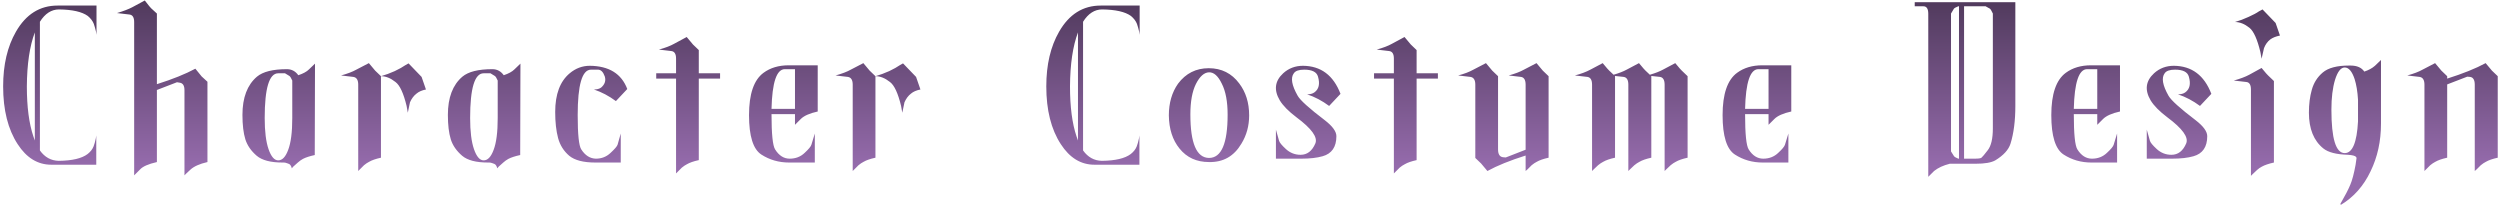 <svg width="646" height="53" viewBox="0 0 646 53" fill="none" xmlns="http://www.w3.org/2000/svg">
<path d="M14.875 1.438H24.938V9L24.812 8.188C24.646 7.479 24.458 6.812 24.25 6.188C23.958 5.438 23.438 4.75 22.688 4.125C21.188 3.042 18.708 2.479 15.25 2.438C13.292 2.438 11.646 3.5 10.312 5.625V38.875C11.562 40.625 13.188 41.521 15.188 41.562C18.646 41.521 21.125 40.938 22.625 39.812C23.375 39.229 23.896 38.562 24.188 37.812C24.396 37.271 24.583 36.604 24.75 35.812L24.875 35V42.562H13.25C9.75 42.562 6.854 40.792 4.562 37.25C2.062 33.417 0.812 28.438 0.812 22.312C0.812 16.729 1.917 12.021 4.125 8.188C6.708 3.688 10.292 1.438 14.875 1.438ZM9 36.312V8.375C7.667 11.917 6.979 16.562 6.938 22.312C6.938 27.604 7.5 31.917 8.625 35.25C8.75 35.625 8.875 35.979 9 36.312ZM53.605 21.125V41.875C51.605 42.333 50.147 42.979 49.23 43.812C48.188 44.771 47.667 45.271 47.667 45.312V23.312C47.667 22.146 47.272 21.5 46.48 21.375L45.73 21.25L40.542 23.25V41.875C38.334 42.375 36.876 43.021 36.167 43.812L34.667 45.312V5.688C34.667 4.479 34.251 3.833 33.417 3.75L30.23 3.375C31.897 2.875 33.209 2.375 34.167 1.875L37.417 0.125C38.417 1.417 38.959 2.083 39.042 2.125L40.542 3.5V21.75C44.626 20.458 47.938 19.125 50.48 17.75C51.522 19.042 52.063 19.708 52.105 19.75L53.605 21.125ZM74.147 17.875C75.356 17.875 76.335 18.396 77.085 19.438C78.335 19.021 79.252 18.521 79.835 17.938C80.002 17.771 80.522 17.271 81.397 16.438L81.335 39.062V40.062C80.002 40.354 78.981 40.688 78.272 41.062C77.814 41.312 77.377 41.625 76.96 42L75.772 43.062L75.397 43.5C75.314 43.083 75.147 42.75 74.897 42.5C74.814 42.417 74.585 42.312 74.21 42.188C73.877 42.062 73.606 42 73.397 42H73.022C69.939 42 67.71 41.417 66.335 40.25C64.877 39 63.898 37.583 63.398 36C62.898 34.375 62.648 32.271 62.648 29.688C62.648 25.229 63.898 21.938 66.397 19.812C67.939 18.521 70.522 17.875 74.147 17.875ZM68.397 30.5C68.397 33.958 68.731 36.646 69.397 38.562C70.064 40.479 70.897 41.438 71.897 41.438C72.939 41.438 73.793 40.542 74.46 38.75C75.168 36.917 75.522 34.167 75.522 30.5V20.812C75.231 20.146 74.981 19.75 74.772 19.625L73.647 18.938H71.897C69.564 18.938 68.397 22.792 68.397 30.5ZM98.44 19.688C99.607 19.354 100.794 18.917 102.003 18.375C103.211 17.792 104.107 17.292 104.69 16.875L105.565 16.375L108.94 19.875L110.065 23.125C109.023 23.333 108.211 23.688 107.628 24.188C106.919 24.729 106.357 25.479 105.94 26.438L105.378 29.125L105.065 27.375C104.273 24.083 103.315 22.021 102.19 21.188C100.94 20.188 99.69 19.688 98.44 19.688ZM98.44 19.688V40.75C97.107 41.042 96.086 41.396 95.377 41.812C94.961 42.021 94.523 42.312 94.065 42.688L93.002 43.75L92.565 44.188V21.875C92.565 20.667 92.148 20 91.315 19.875L88.127 19.5C89.794 19.042 91.107 18.542 92.065 18L95.315 16.312C96.315 17.521 96.857 18.167 96.94 18.25L98.44 19.688ZM127.232 17.875C128.441 17.875 129.42 18.396 130.17 19.438C131.42 19.021 132.337 18.521 132.92 17.938C133.087 17.771 133.607 17.271 134.482 16.438L134.42 39.062V40.062C133.087 40.354 132.066 40.688 131.357 41.062C130.899 41.312 130.462 41.625 130.045 42L128.857 43.062L128.482 43.5C128.399 43.083 128.232 42.75 127.982 42.5C127.899 42.417 127.67 42.312 127.295 42.188C126.962 42.062 126.691 42 126.482 42H126.107C123.024 42 120.795 41.417 119.42 40.25C117.962 39 116.982 37.583 116.482 36C115.982 34.375 115.732 32.271 115.732 29.688C115.732 25.229 116.982 21.938 119.482 19.812C121.024 18.521 123.607 17.875 127.232 17.875ZM121.482 30.5C121.482 33.958 121.816 36.646 122.482 38.562C123.149 40.479 123.982 41.438 124.982 41.438C126.024 41.438 126.878 40.542 127.545 38.75C128.253 36.917 128.607 34.167 128.607 30.5V20.812C128.316 20.146 128.066 19.75 127.857 19.625L126.732 18.938H124.982C122.649 18.938 121.482 22.792 121.482 30.5ZM153.462 23.125C154.254 23.125 154.879 22.958 155.337 22.625C156.296 21.792 156.608 20.833 156.275 19.75C155.858 18.583 155.275 18 154.525 18H152.712C150.421 18 149.275 21.917 149.275 29.75C149.275 34.75 149.587 37.708 150.212 38.625C151.212 40.167 152.462 40.958 153.962 41C155.462 41 156.733 40.5 157.775 39.5C158.858 38.5 159.462 37.792 159.587 37.375L160.4 34.5V42H153.837C150.754 42 148.504 41.417 147.087 40.25C145.671 39.042 144.712 37.521 144.212 35.688C143.712 33.812 143.462 31.562 143.462 28.938C143.462 24.354 144.712 21.021 147.212 18.938C148.754 17.646 150.483 17 152.4 17C157.358 17.042 160.587 19.042 162.087 23L159.15 26.125C157.358 24.792 155.462 23.792 153.462 23.125ZM174.693 18.938V15.125C174.693 13.917 174.276 13.271 173.443 13.188L170.255 12.812C171.922 12.354 173.234 11.854 174.193 11.312L177.443 9.562C178.443 10.771 178.984 11.417 179.068 11.5L180.568 12.938V18.938H186.068V20.312H180.568V41.375C179.234 41.667 178.213 42.021 177.505 42.438C177.088 42.646 176.651 42.938 176.193 43.312C176.193 43.312 175.838 43.667 175.13 44.375L174.693 44.812V20.312H169.568V18.938H174.693ZM211.298 16.875V28.812C209.214 29.271 207.756 29.917 206.923 30.75L205.423 32.25V29.5H199.36C199.36 34.625 199.673 37.667 200.298 38.625C201.298 40.208 202.548 41 204.048 41C205.589 41 206.881 40.5 207.923 39.5C208.964 38.542 209.548 37.833 209.673 37.375L210.548 34.5V42H203.923C201.256 42 198.86 41.312 196.735 39.938C194.61 38.562 193.548 35.167 193.548 29.75C193.548 24.292 194.798 20.646 197.298 18.812C199.048 17.521 201.214 16.875 203.798 16.875H211.298ZM199.36 28.125H205.423V17.875H202.798C200.673 17.875 199.527 21.292 199.36 28.125ZM226.215 19.688C227.382 19.354 228.569 18.917 229.777 18.375C230.986 17.792 231.882 17.292 232.465 16.875L233.34 16.375L236.715 19.875L237.84 23.125C236.798 23.333 235.986 23.688 235.402 24.188C234.694 24.729 234.132 25.479 233.715 26.438L233.152 29.125L232.84 27.375C232.048 24.083 231.09 22.021 229.965 21.188C228.715 20.188 227.465 19.688 226.215 19.688ZM226.215 19.688V40.75C224.882 41.042 223.861 41.396 223.152 41.812C222.736 42.021 222.298 42.312 221.84 42.688L220.777 43.75L220.34 44.188V21.875C220.34 20.667 219.923 20 219.09 19.875L215.902 19.5C217.569 19.042 218.882 18.542 219.84 18L223.09 16.312C224.09 17.521 224.632 18.167 224.715 18.25L226.215 19.688ZM284.425 1.438H294.487V9L294.362 8.188C294.196 7.479 294.008 6.812 293.8 6.188C293.508 5.438 292.987 4.75 292.237 4.125C290.737 3.042 288.258 2.479 284.8 2.438C282.842 2.438 281.196 3.5 279.862 5.625V38.875C281.112 40.625 282.737 41.521 284.737 41.562C288.196 41.521 290.675 40.938 292.175 39.812C292.925 39.229 293.446 38.562 293.737 37.812C293.946 37.271 294.133 36.604 294.3 35.812L294.425 35V42.562H282.8C279.3 42.562 276.404 40.792 274.112 37.25C271.612 33.417 270.362 28.438 270.362 22.312C270.362 16.729 271.467 12.021 273.675 8.188C276.258 3.688 279.842 1.438 284.425 1.438ZM278.55 36.312V8.375C277.217 11.917 276.529 16.562 276.487 22.312C276.487 27.604 277.05 31.917 278.175 35.25C278.3 35.625 278.425 35.979 278.55 36.312ZM317.217 29.625C317.217 26.25 316.717 23.583 315.717 21.625C314.759 19.625 313.655 18.646 312.405 18.688C311.155 18.729 310.03 19.729 309.03 21.688C308.072 23.604 307.592 26.229 307.592 29.562C307.592 37.021 309.197 40.771 312.405 40.812C315.613 40.812 317.217 37.083 317.217 29.625ZM304.405 21.625C306.405 18.958 309.051 17.625 312.342 17.625C315.634 17.625 318.259 18.938 320.217 21.562C321.926 23.812 322.78 26.562 322.78 29.812C322.78 32.521 322.113 34.958 320.78 37.125C318.863 40.375 316.072 41.958 312.405 41.875C309.197 41.875 306.655 40.708 304.78 38.375C302.988 36.167 302.072 33.312 302.03 29.812C302.03 26.604 302.822 23.875 304.405 21.625ZM339.885 37.062C340.552 35.479 338.927 33.229 335.01 30.312C332.968 28.771 331.531 27.312 330.698 25.938C329.114 23.271 329.406 20.938 331.573 18.938C332.989 17.646 334.698 17 336.698 17C341.323 17.042 344.552 19.458 346.385 24.25L343.448 27.375C341.656 26.042 339.76 25.042 337.76 24.375C338.552 24.375 339.177 24.208 339.635 23.875C340.802 23.042 341.114 21.688 340.573 19.812C340.239 18.604 339.052 18 337.01 18C335.635 18 334.739 18.312 334.323 18.938C333.448 20.104 333.781 22.042 335.323 24.75C335.989 25.917 338.323 28.021 342.323 31.062C344.323 32.604 345.323 33.979 345.323 35.188C345.323 37.979 344.135 39.708 341.76 40.375C340.302 40.792 338.468 41 336.26 41H329.698V33.5L330.51 36.375C330.635 36.833 331.218 37.542 332.26 38.5C333.343 39.5 334.614 40 336.073 40C337.781 40 339.052 39.021 339.885 37.062ZM360.177 18.938V15.125C360.177 13.917 359.761 13.271 358.927 13.188L355.74 12.812C357.407 12.354 358.719 11.854 359.677 11.312L362.927 9.562C363.927 10.771 364.469 11.417 364.552 11.5L366.052 12.938V18.938H371.552V20.312H366.052V41.375C364.719 41.667 363.698 42.021 362.99 42.438C362.573 42.646 362.136 42.938 361.677 43.312C361.677 43.312 361.323 43.667 360.615 44.375L360.177 44.812V20.312H355.052V18.938H360.177ZM381.22 21.875C381.22 20.667 380.803 20 379.97 19.875L376.783 19.5C378.366 19.083 379.678 18.583 380.72 18L383.97 16.312C384.97 17.521 385.512 18.167 385.595 18.25L387.095 19.688V38.625C387.095 39.833 387.512 40.5 388.345 40.625L389.095 40.688L394.22 38.688V21.875C394.22 20.667 393.824 20 393.033 19.875L389.845 19.5C391.512 19.042 392.824 18.542 393.783 18L397.033 16.312C398.033 17.521 398.574 18.167 398.658 18.25L400.158 19.688V40.75C398.824 41.042 397.803 41.396 397.095 41.812C396.678 42.021 396.241 42.312 395.783 42.688L394.72 43.75L394.22 44.188V40.188C390.137 41.479 386.845 42.812 384.345 44.188C383.345 42.979 382.803 42.333 382.72 42.25L381.22 40.812V21.875ZM436.075 19.688V40.75C434.742 41.042 433.721 41.396 433.013 41.812C432.596 42.021 432.158 42.312 431.7 42.688C431.533 42.854 431.158 43.208 430.575 43.75L430.138 44.188V21.875C430.138 20.667 429.742 20 428.95 19.875L426.638 19.625L426.7 19.688V40.75C425.367 41.042 424.346 41.396 423.638 41.812C423.221 42.021 422.783 42.312 422.325 42.688C422.158 42.854 421.783 43.208 421.2 43.75L420.763 44.188V21.875C420.763 20.667 420.367 20 419.575 19.875L417.263 19.625L417.325 19.688V40.75C415.992 41.042 414.971 41.396 414.263 41.812C413.846 42.021 413.408 42.312 412.95 42.688C412.783 42.854 412.408 43.208 411.825 43.75L411.388 44.188V21.875C411.388 20.667 410.992 20 410.2 19.875L406.95 19.5C408.533 19.083 409.867 18.583 410.95 18L414.138 16.312C415.138 17.521 415.7 18.167 415.825 18.25L416.95 19.312C418.367 18.896 419.492 18.458 420.325 18L423.513 16.312C424.513 17.521 425.075 18.167 425.2 18.25L426.325 19.312C427.742 18.896 428.867 18.458 429.7 18L432.888 16.312C433.888 17.521 434.45 18.167 434.575 18.25L436.075 19.688ZM462.867 16.875V28.812C460.784 29.271 459.326 29.917 458.492 30.75L456.992 32.25V29.5H450.93C450.93 34.625 451.242 37.667 451.867 38.625C452.867 40.208 454.117 41 455.617 41C457.159 41 458.451 40.5 459.492 39.5C460.534 38.542 461.117 37.833 461.242 37.375L462.117 34.5V42H455.492C452.826 42 450.43 41.312 448.305 39.938C446.18 38.562 445.117 35.167 445.117 29.75C445.117 24.292 446.367 20.646 448.867 18.812C450.617 17.521 452.784 16.875 455.367 16.875H462.867ZM450.93 28.125H456.992V17.875H454.367C452.242 17.875 451.097 21.292 450.93 28.125ZM520.765 0.562V27.375C520.765 31.208 520.348 34.458 519.515 37.125C519.015 38.708 517.703 40.146 515.578 41.438C514.536 42.021 512.848 42.312 510.515 42.312H503.828C502.161 42.729 500.807 43.354 499.765 44.188C499.765 44.188 499.265 44.688 498.265 45.688V3.562C498.265 2.271 497.848 1.625 497.015 1.625H494.765V0.562H520.765ZM510.265 41C511.223 41 511.807 40.917 512.015 40.75C512.265 40.542 512.807 39.896 513.64 38.812C514.515 37.688 514.953 35.812 514.953 33.188V3.5C514.619 2.792 514.369 2.375 514.203 2.25L513.078 1.625H507.515V41H510.265ZM506.203 41V1.625H506.015C505.39 1.875 505.015 2.083 504.89 2.25L504.14 3.5V39.125L504.89 40.312C505.015 40.521 505.39 40.75 506.015 41H506.203ZM547.807 16.875V28.812C545.724 29.271 544.266 29.917 543.432 30.75L541.932 32.25V29.5H535.87C535.87 34.625 536.182 37.667 536.807 38.625C537.807 40.208 539.057 41 540.557 41C542.099 41 543.391 40.5 544.432 39.5C545.474 38.542 546.057 37.833 546.182 37.375L547.057 34.5V42H540.432C537.766 42 535.37 41.312 533.245 39.938C531.12 38.562 530.057 35.167 530.057 29.75C530.057 24.292 531.307 20.646 533.807 18.812C535.557 17.521 537.724 16.875 540.307 16.875H547.807ZM535.87 28.125H541.932V17.875H539.307C537.182 17.875 536.037 21.292 535.87 28.125ZM564.912 37.062C565.579 35.479 563.954 33.229 560.037 30.312C557.996 28.771 556.558 27.312 555.725 25.938C554.142 23.271 554.433 20.938 556.6 18.938C558.017 17.646 559.725 17 561.725 17C566.35 17.042 569.579 19.458 571.412 24.25L568.475 27.375C566.683 26.042 564.787 25.042 562.787 24.375C563.579 24.375 564.204 24.208 564.662 23.875C565.829 23.042 566.142 21.688 565.6 19.812C565.267 18.604 564.079 18 562.037 18C560.662 18 559.767 18.312 559.35 18.938C558.475 20.104 558.808 22.042 560.35 24.75C561.017 25.917 563.35 28.021 567.35 31.062C569.35 32.604 570.35 33.979 570.35 35.188C570.35 37.979 569.162 39.708 566.787 40.375C565.329 40.792 563.496 41 561.287 41H554.725V33.5L555.537 36.375C555.662 36.833 556.246 37.542 557.287 38.5C558.371 39.5 559.642 40 561.1 40C562.808 40 564.079 39.021 564.912 37.062ZM577.518 5.688C578.684 5.354 579.851 4.917 581.018 4.375C582.226 3.833 583.122 3.354 583.705 2.938L584.643 2.438L588.018 5.938L589.143 9.188C588.101 9.396 587.268 9.729 586.643 10.188C585.934 10.729 585.393 11.479 585.018 12.438L584.393 15.188L584.08 13.438C583.288 10.146 582.351 8.062 581.268 7.188C580.018 6.188 578.768 5.688 577.518 5.688ZM587.58 20.938V42C586.247 42.292 585.205 42.646 584.455 43.062C584.038 43.271 583.622 43.562 583.205 43.938C583.038 44.104 582.663 44.458 582.08 45L581.643 45.438V23.125C581.643 21.917 581.247 21.271 580.455 21.188L577.205 20.812C578.872 20.354 580.205 19.854 581.205 19.312L584.393 17.562C585.393 18.771 585.955 19.417 586.08 19.5L587.58 20.938ZM602.435 28.312C602.435 35.812 603.581 39.562 605.872 39.562C607.872 39.562 609.018 36.833 609.31 31.375V25.75C609.185 23.667 608.893 21.896 608.435 20.438C607.768 18.438 606.914 17.438 605.872 17.438C604.872 17.438 604.039 18.5 603.372 20.625C602.747 22.708 602.435 25.271 602.435 28.312ZM608.935 40.812L608.81 40.562C608.602 40.271 607.914 40.083 606.747 40C603.747 39.917 601.622 39.375 600.372 38.375C597.872 36.375 596.622 33.292 596.622 29.125C596.622 26.917 596.872 24.938 597.372 23.188C597.872 21.396 598.81 19.917 600.185 18.75C601.602 17.542 603.872 16.938 606.997 16.938H607.372C609.039 16.938 610.227 17.458 610.935 18.5C612.06 18.125 612.977 17.625 613.685 17C613.852 16.833 614.372 16.333 615.247 15.5V31.938C615.247 36.479 614.352 40.583 612.56 44.25C610.768 48.042 608.206 50.938 604.872 52.938L604.747 52.688C605.956 50.604 606.81 48.958 607.31 47.75C607.81 46.583 608.268 44.854 608.685 42.562C608.768 42.021 608.852 41.438 608.935 40.812ZM645.415 19.688V40.75C644.082 41.042 643.061 41.396 642.352 41.812C641.936 42.021 641.498 42.312 641.04 42.688L639.977 43.75L639.477 44.188V21.875C639.477 20.667 639.082 20 638.29 19.875L637.54 19.812L632.352 21.812V40.75C631.019 41.042 629.998 41.396 629.29 41.812C628.873 42.021 628.436 42.312 627.977 42.688L626.915 43.75L626.477 44.188V21.875C626.477 20.667 626.061 20 625.227 19.875L622.04 19.5C623.707 19.042 625.019 18.542 625.977 18L629.227 16.312C630.227 17.521 630.769 18.167 630.852 18.25L632.352 19.688V20.312C636.436 19.021 639.748 17.688 642.29 16.312C643.29 17.521 643.832 18.167 643.915 18.25L645.415 19.688Z" fill="url(#paint0_linear_84_22)"/>
<defs>
<linearGradient id="paint0_linear_84_22" x1="357" y1="43" x2="357" y2="-12" gradientUnits="userSpaceOnUse">
<stop stop-color="#956BAC"/>
<stop offset="1" stop-color="#3D2C46"/>
</linearGradient>
</defs>
</svg>
